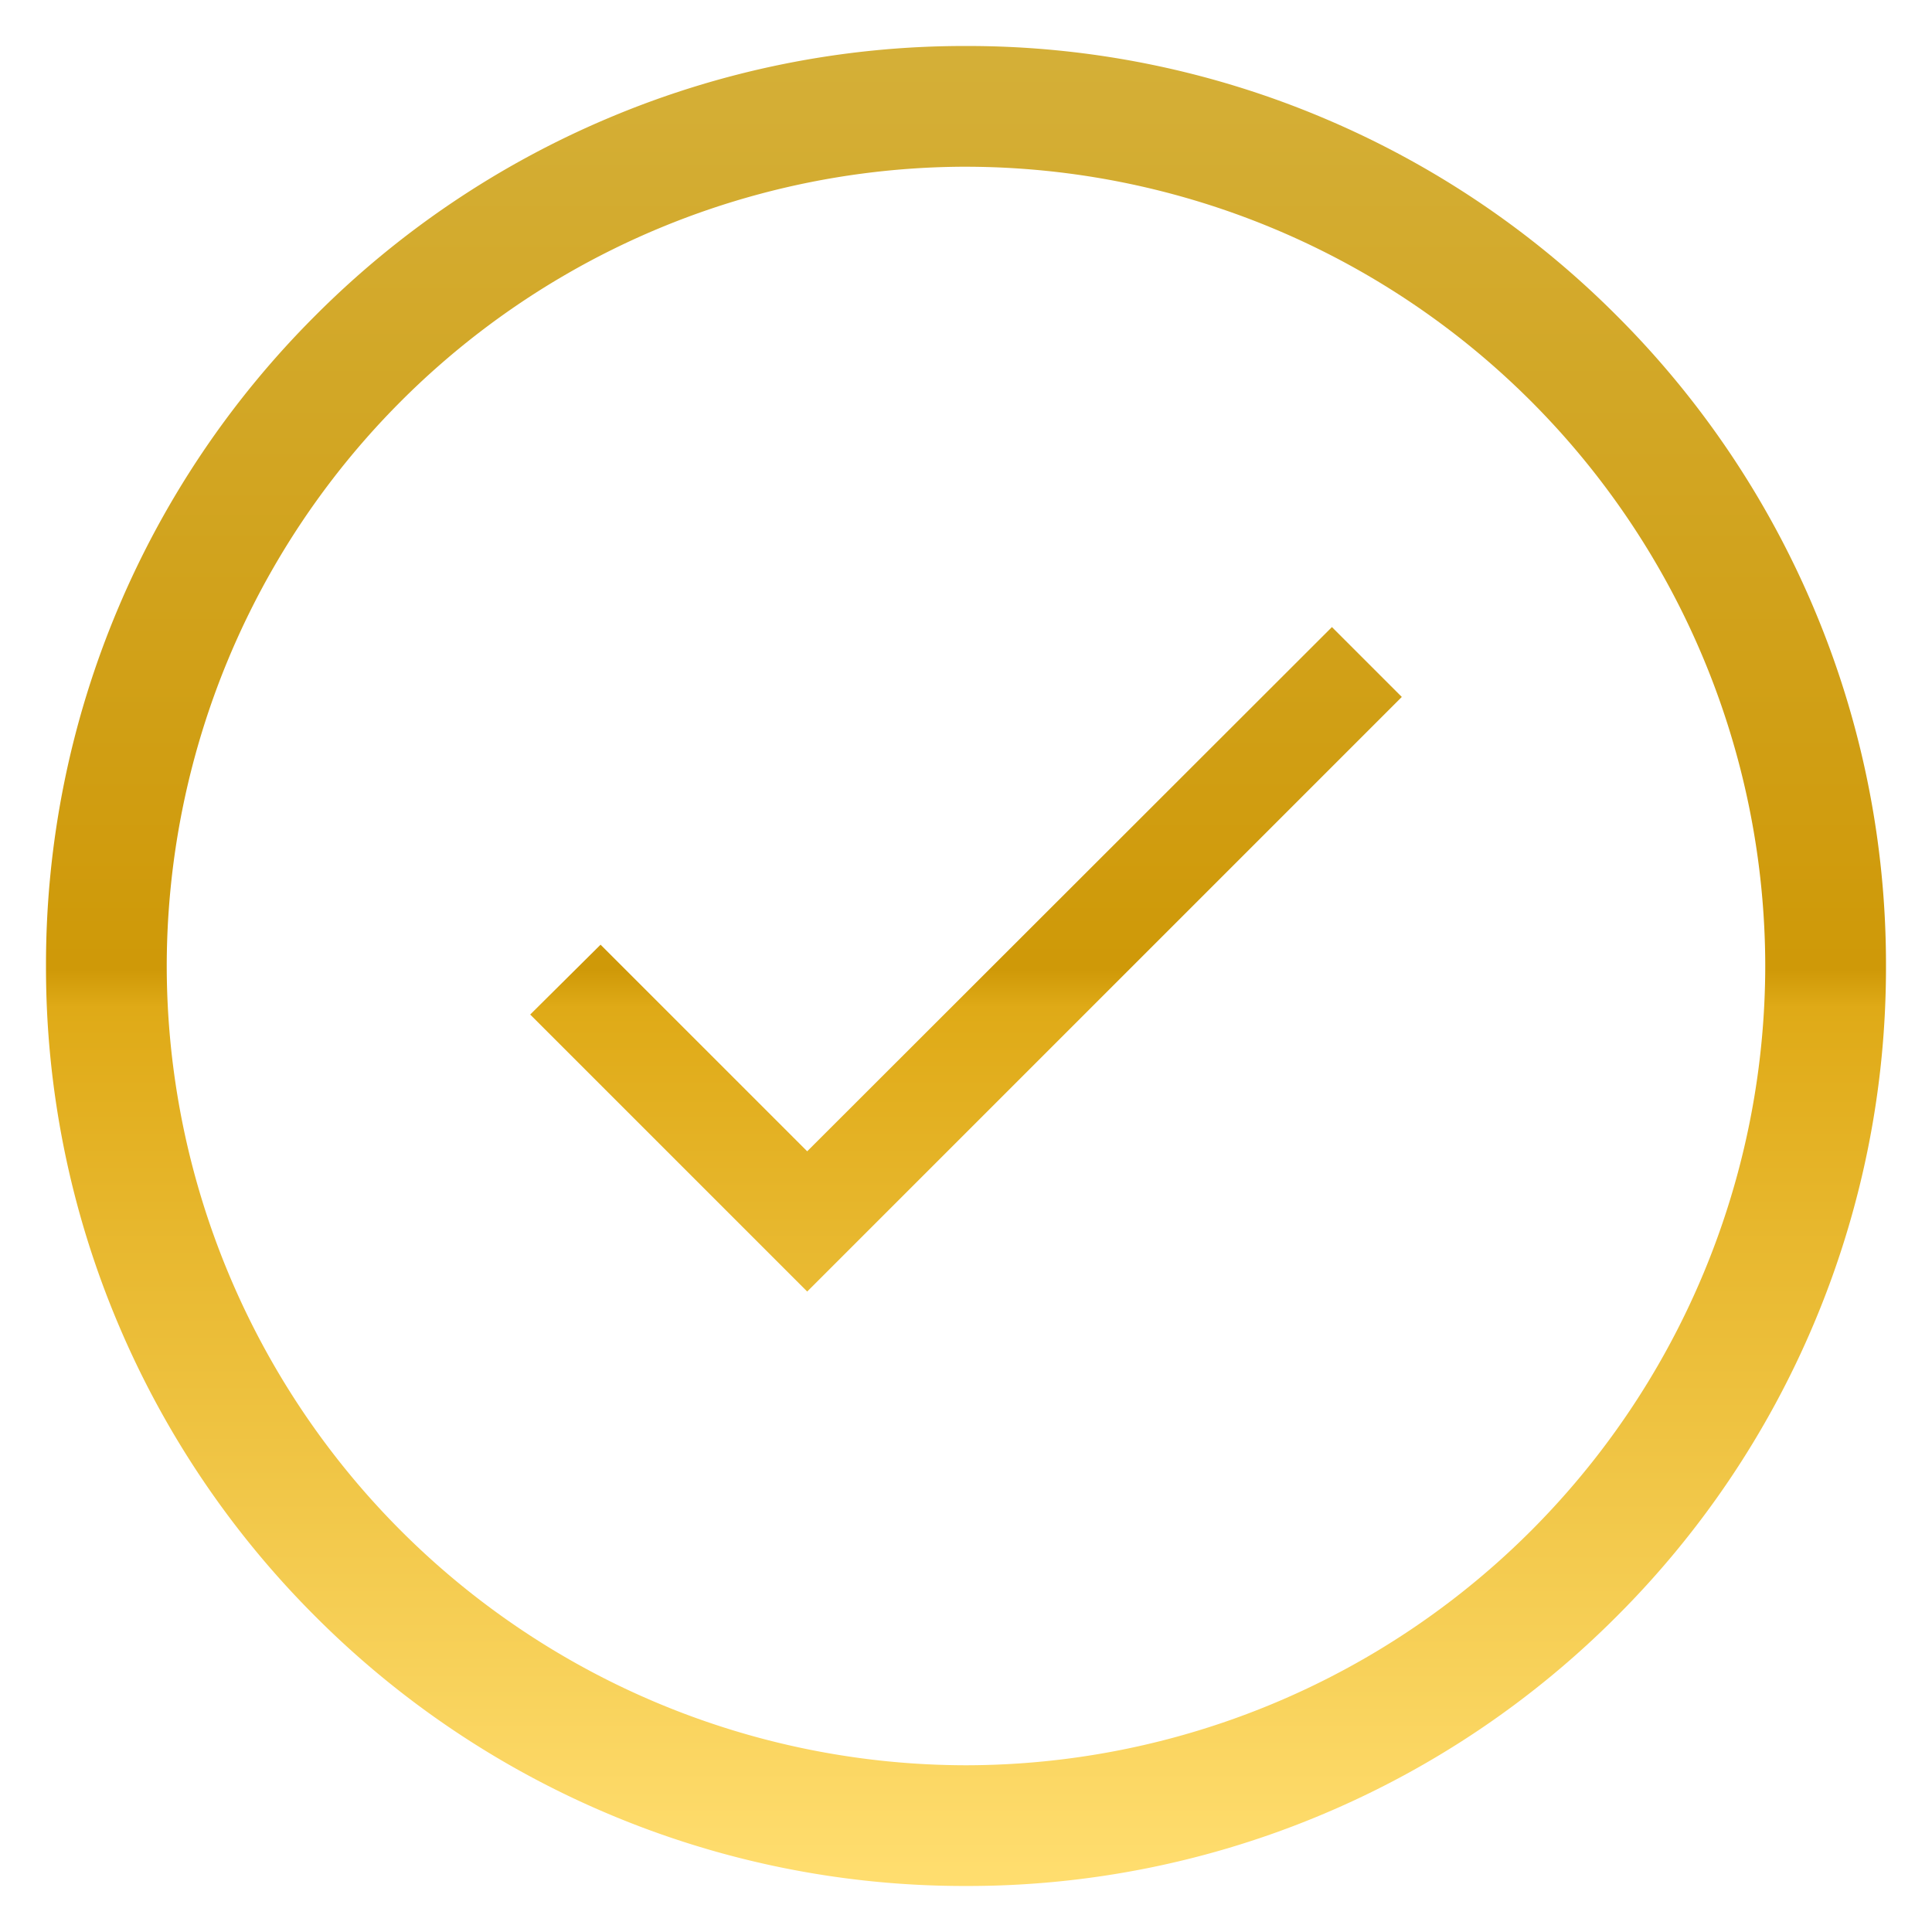 <svg xmlns="http://www.w3.org/2000/svg" xmlns:xlink="http://www.w3.org/1999/xlink" viewBox="1321 686 126.001 126.001">
  <defs>
    <style>
      .cls-1 {
        fill: url(#linear-gradient);
      }

      .cls-2 {
        filter: url(#Exclusion_24);
      }
    </style>
    <linearGradient id="linear-gradient" x1="0.5" x2="0.5" y2="1" gradientUnits="objectBoundingBox">
      <stop offset="0" stop-color="#d4af37"/>
      <stop offset="0.502" stop-color="#cf9908"/>
      <stop offset="0.523" stop-color="#dfaa17"/>
      <stop offset="1" stop-color="#ffdd6e"/>
    </linearGradient>
    <filter id="Exclusion_24" x="1321" y="686" width="126.001" height="126.001" filterUnits="userSpaceOnUse">
      <feOffset dy="1" input="SourceAlpha"/>
      <feGaussianBlur stdDeviation="1" result="blur"/>
      <feFlood flood-opacity="0.161"/>
      <feComposite operator="in" in2="blur"/>
      <feComposite in="SourceGraphic"/>
    </filter>
  </defs>
  <g class="cls-2" transform="matrix(1, 0, 0, 1, 0, 0)">
    <path id="Exclusion_24-2" data-name="Exclusion 24" class="cls-1" d="M-800,120a59.624,59.624,0,0,1-23.355-4.715,59.8,59.8,0,0,1-19.072-12.859,59.8,59.8,0,0,1-12.859-19.072A59.624,59.624,0,0,1-860,60a59.624,59.624,0,0,1,4.715-23.355,59.8,59.8,0,0,1,12.859-19.072A59.8,59.8,0,0,1-823.355,4.715,59.624,59.624,0,0,1-800,0a59.625,59.625,0,0,1,23.355,4.715,59.8,59.8,0,0,1,19.072,12.859,59.8,59.8,0,0,1,12.858,19.072A59.625,59.625,0,0,1-740,60a59.625,59.625,0,0,1-4.715,23.355,59.8,59.8,0,0,1-12.858,19.072,59.8,59.8,0,0,1-19.072,12.859A59.625,59.625,0,0,1-800,120Zm0-112.127A52.185,52.185,0,0,0-852.126,60,52.185,52.185,0,0,0-800,112.127,52.185,52.185,0,0,0-747.874,60,52.185,52.185,0,0,0-800,7.874ZM-810.357,81.23h0l-18.064-18.064,4.589-4.556,13.476,13.475,34.222-34.189,4.557,4.557-38.778,38.778Z" transform="translate(2184 688)"/>
  </g>
</svg>
